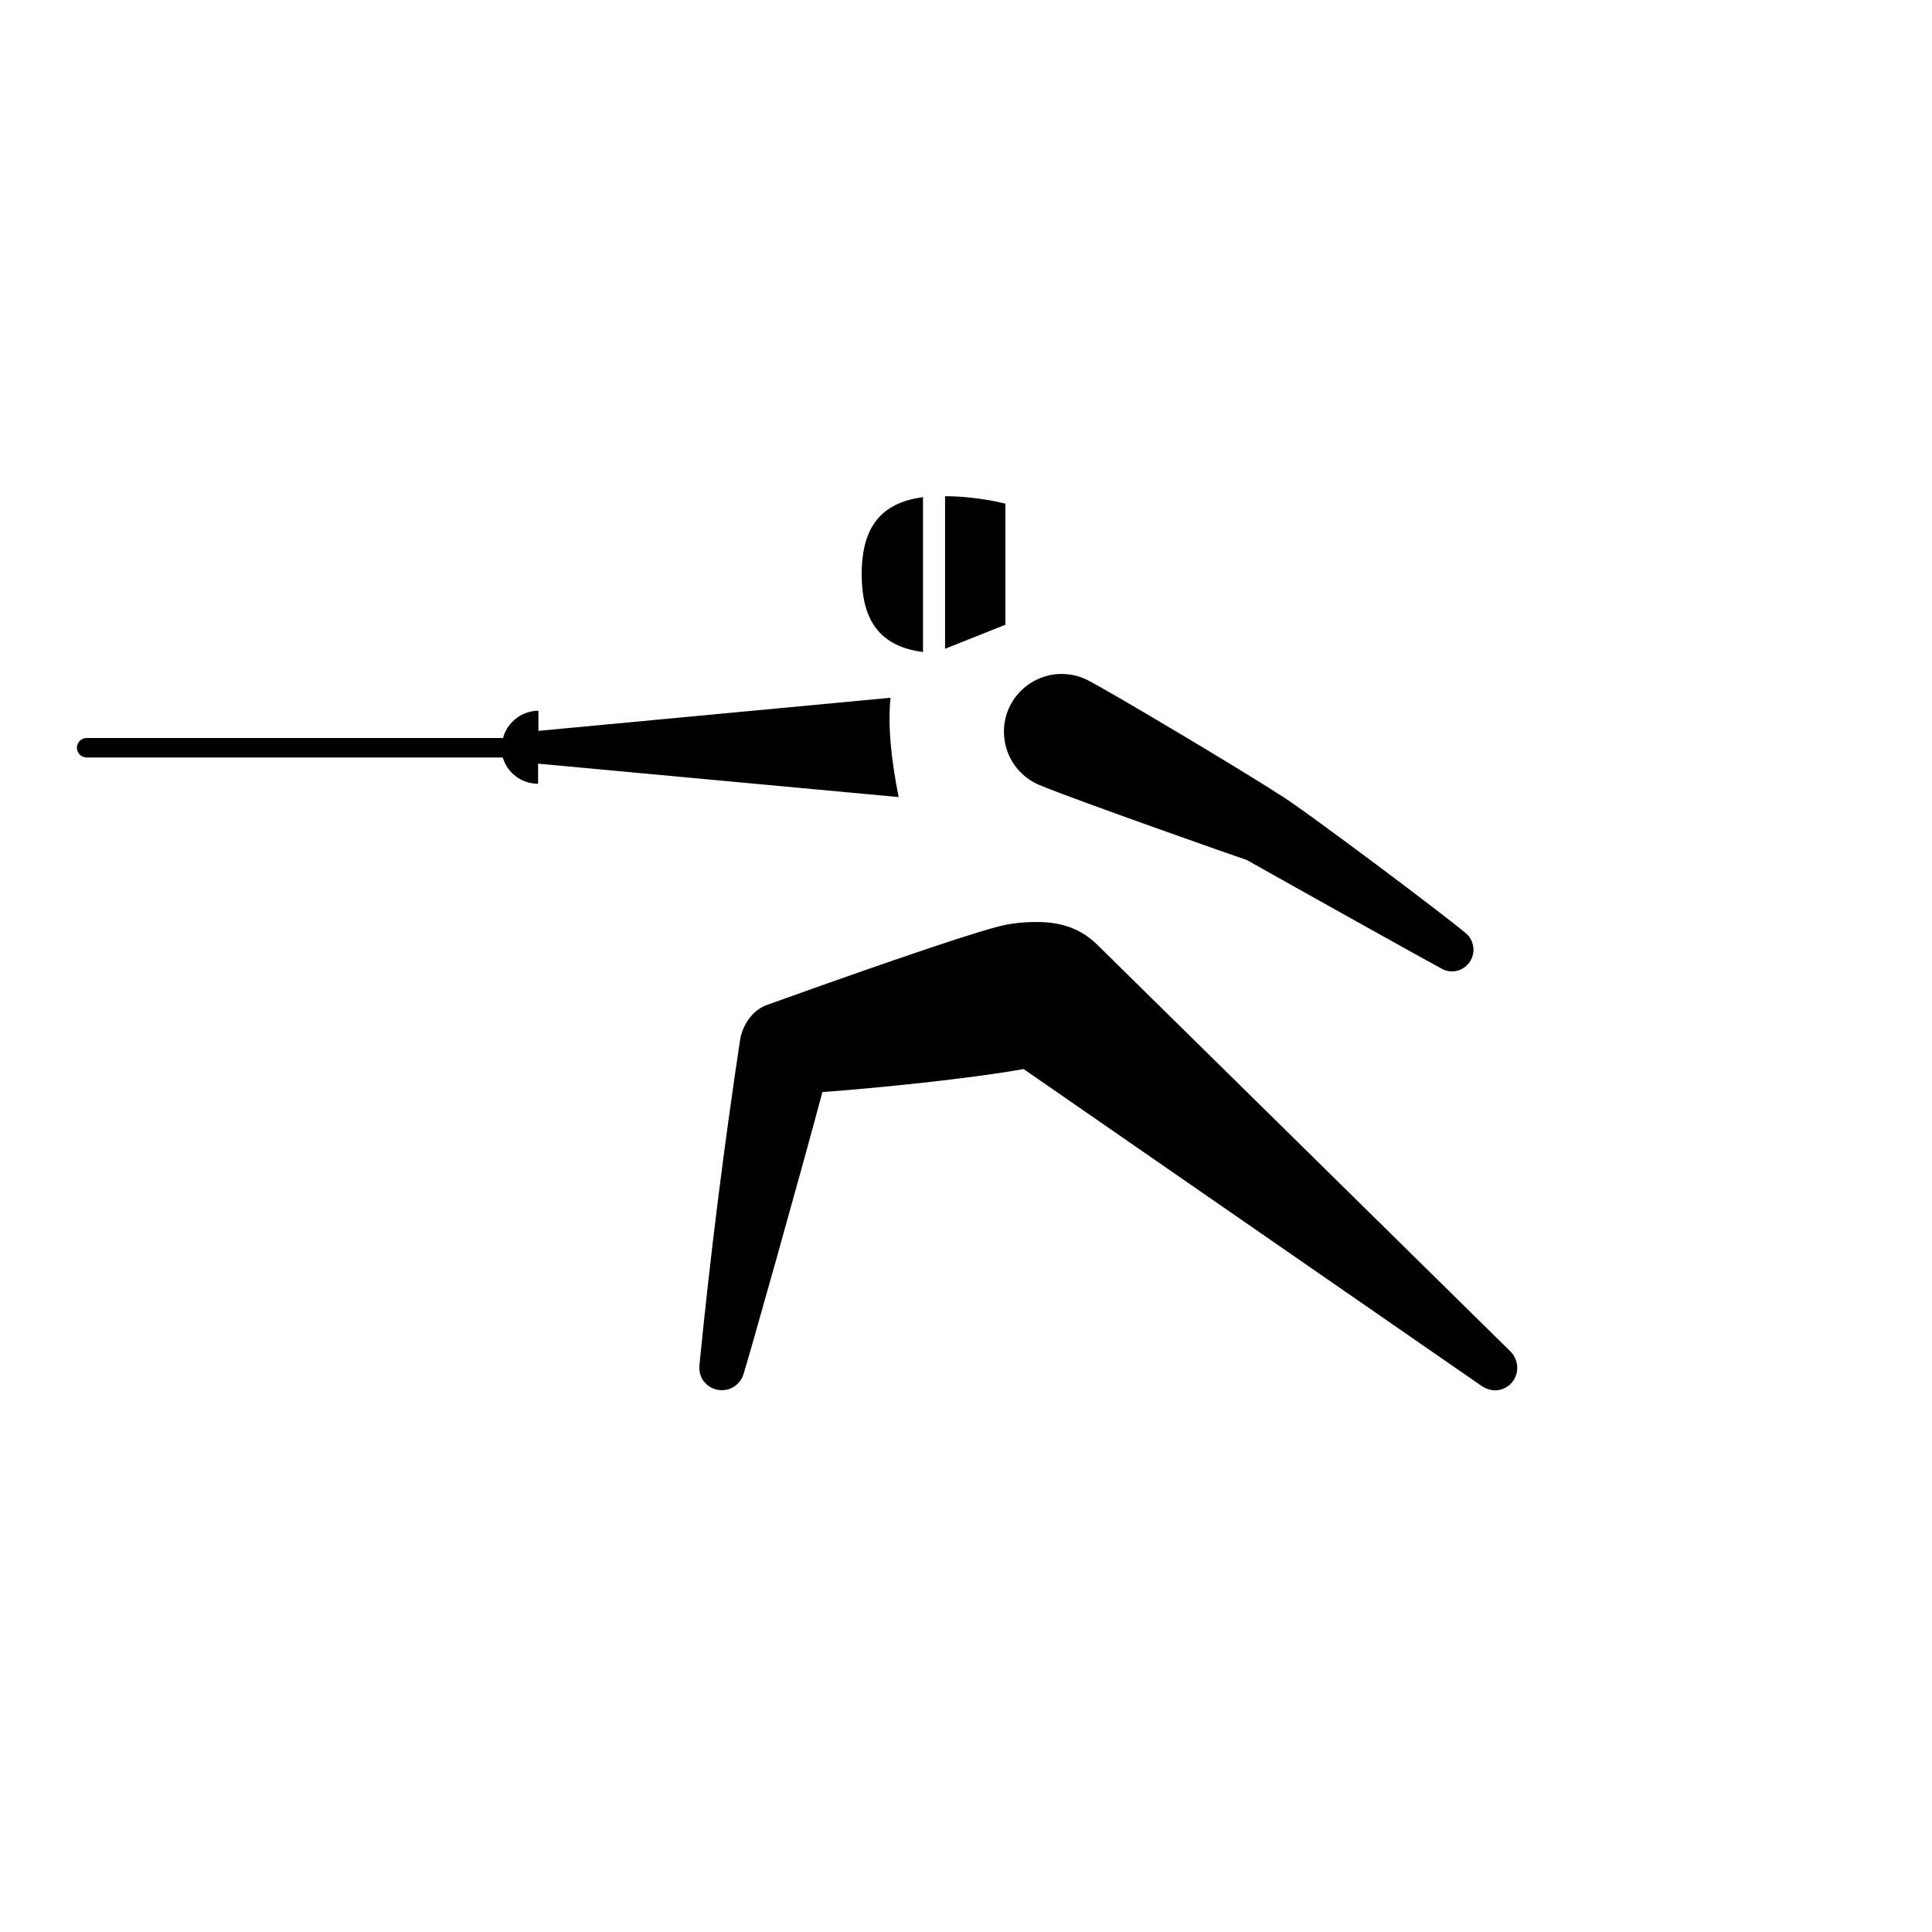 <?xml version="1.0" encoding="utf-8"?>
<!-- Generator: Adobe Illustrator 23.0.3, SVG Export Plug-In . SVG Version: 6.00 Build 0)  -->
<svg version="1.1" id="Calque_1" xmlns="http://www.w3.org/2000/svg" xmlns:xlink="http://www.w3.org/1999/xlink" x="0px" y="0px"
	 viewBox="0 0 595.3 595.3" style="enable-background:new 0 0 595.3 595.3;" xml:space="preserve">
<path d="M274.4,215c-0.9,8.4,0.2,19.1,2.5,30.6l-111.1-10.3l0,6.2c-3.9,0-7.7-2-9.8-5.6c-0.5-0.8-0.8-1.7-1.1-2.5H26.7
	c-1.6,0-3-1.3-3-3c0-1.6,1.3-3,3-3H155c0.7-2.8,2.6-5.3,5.3-6.9c1.8-1,3.7-1.5,5.6-1.5l0,6.2L274.4,215z M309.8,155.2
	c0,0-8.5-2.3-18.6-2.3v47l18.6-7.4V155.2z M309.4,226.8c0.5,6.9,4.9,12.6,10.9,15.1c10.2,4.3,63.1,22.9,63.9,23.1
	c12.4,7,53.7,30.1,59.9,33.4c1.3,0.8,2.9,1.1,4.5,0.8c3.6-0.7,6-4.2,5.3-7.8c-0.3-1.5-1-2.8-2.1-3.7c-5-4.5-52.6-40.2-57.8-43
	c-9.2-6.1-52.9-32.2-59.2-35.3c-2.7-1.3-5.8-1.9-9-1.7C316,208.5,308.6,217,309.4,226.8 M284.4,200.9v-47.7
	c-15,1.9-18.9,11.8-18.9,23.9C265.6,189.1,269.4,199,284.4,200.9 M327.7,285.1c-5.9-1.7-14-0.9-17.5-0.2
	c-9.3,1.6-61.8,20.4-74.3,24.9c-4.1,1.7-6.9,5.8-7.8,10.2c-5,33.1-9.3,67.3-12.6,100.8c-0.1,1.2,0.1,2.4,0.6,3.6
	c1.7,3.5,5.9,4.9,9.3,3.3c1.7-0.8,3-2.3,3.6-4c1.2-3.5,17.5-61.3,24.4-87.2c16.3-1.2,45.4-4.1,62-7.1l141.2,97.7
	c1.2,0.8,2.7,1.3,4.2,1.3c3.9-0.1,6.9-3.4,6.7-7.3c-0.1-1.8-0.9-3.5-2.1-4.7L337.8,290.8c-1.4-1.3-2.9-2.5-4.7-3.5
	C331.6,286.4,329.4,285.5,327.7,285.1"/>
</svg>
